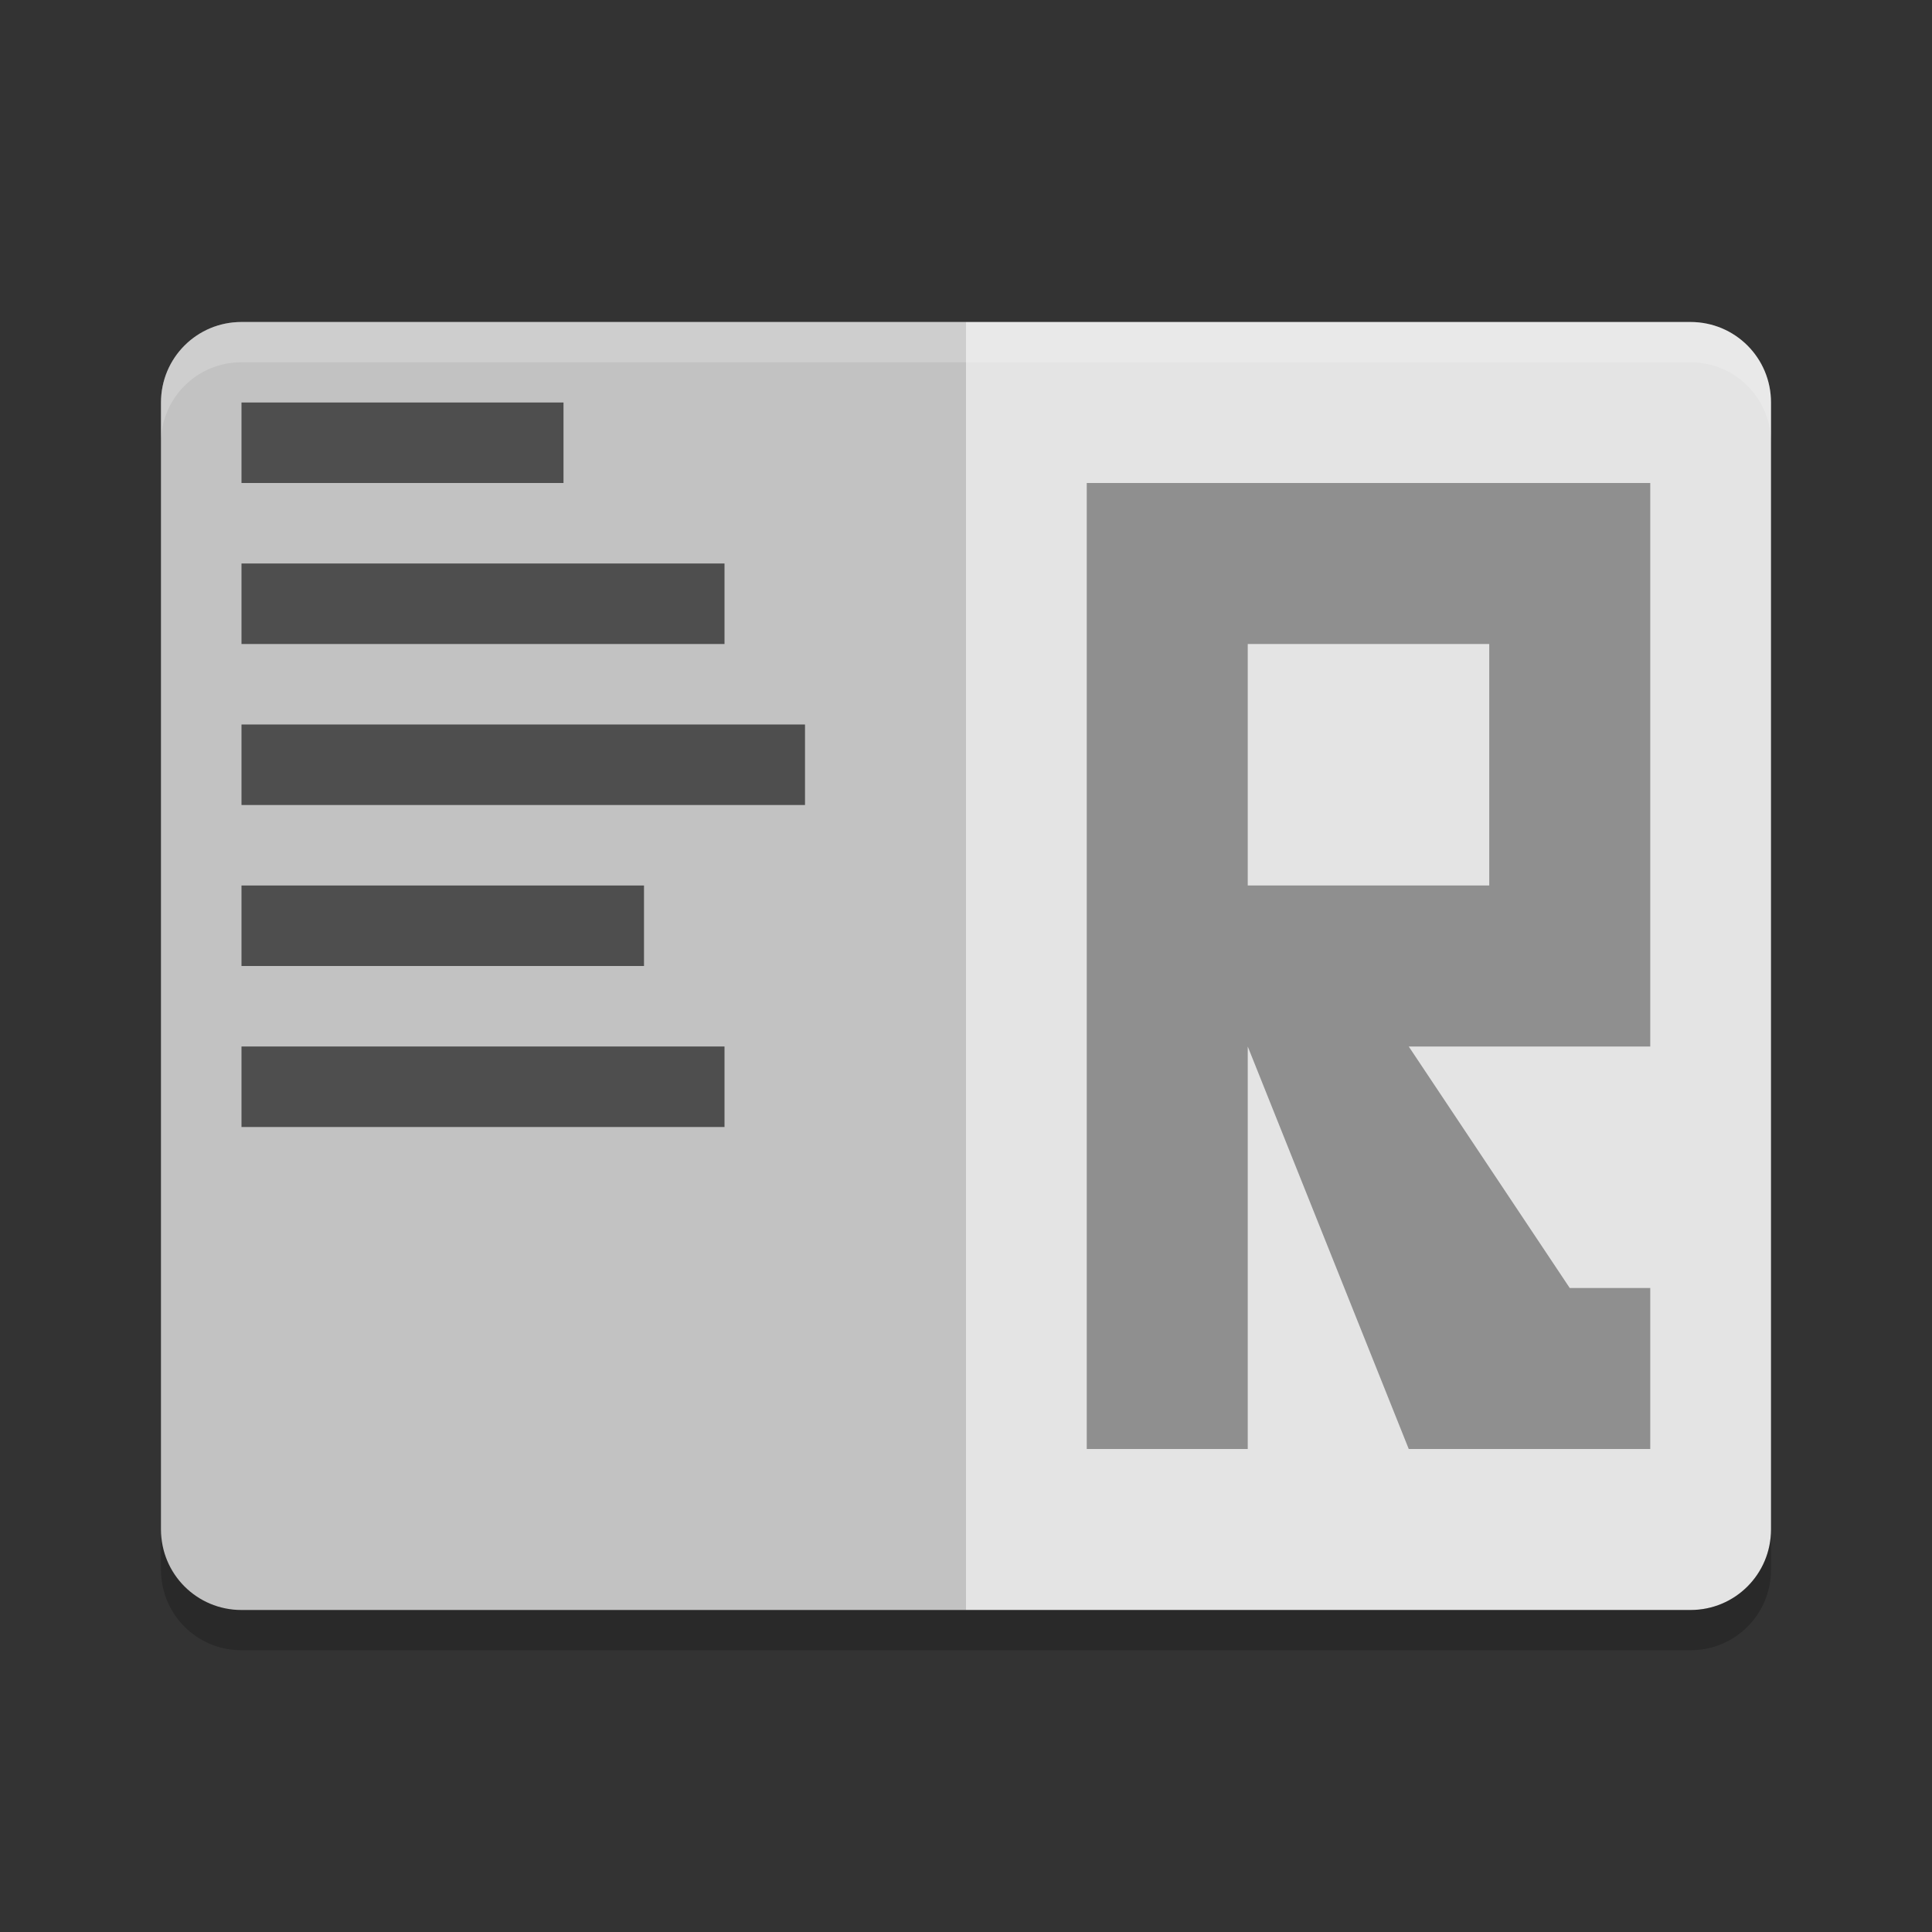 <svg xmlns="http://www.w3.org/2000/svg" width="48" height="48" version="1">
 <rect width="100%" height="100%" fill="#333333" stroke="none"/>
 <path fill="#e4e4e4" d="m42 8h-36c-1.108 0-2 0.892-2 2v28c0 1.108 0.892 2 2 2h36c1.108 0 2-0.892 2-2v-28c0-1.108-0.892-2-2-2z"/>
 <path opacity=".15" d="m4 10c0-1.108 0.892-2 2-2h18v32h-18c-1.108 0-2-0.892-2-2z"/>
 <rect opacity=".6" width="8" height="2" x="6" y="10"/>
 <rect opacity=".6" width="12" height="2" x="6" y="14"/>
 <rect opacity=".6" width="14" height="2" x="6" y="18"/>
 <rect opacity=".6" width="10" height="2" x="6" y="22"/>
 <rect opacity=".6" width="12" height="2" x="6" y="26"/>
 <path fill="#8f8f8f" d="m27 12v24h4v-10l4 10h6v-4h-2l-4-6h6v-14zm4 4h6v6h-6z"/>
 <path fill="#fff" opacity=".2" d="m6 8c-1.108 0-2 0.892-2 2v1c0-1.108 0.892-2 2-2h36c1.108 0 2 0.892 2 2v-1c0-1.108-0.892-2-2-2h-36z"/>
 <path opacity=".2" d="m4 38v1c0 1.108 0.892 2 2 2h36c1.108 0 2-0.892 2-2v-1c0 1.108-0.892 2-2 2h-36c-1.108 0-2-0.892-2-2z"/>
</svg>

